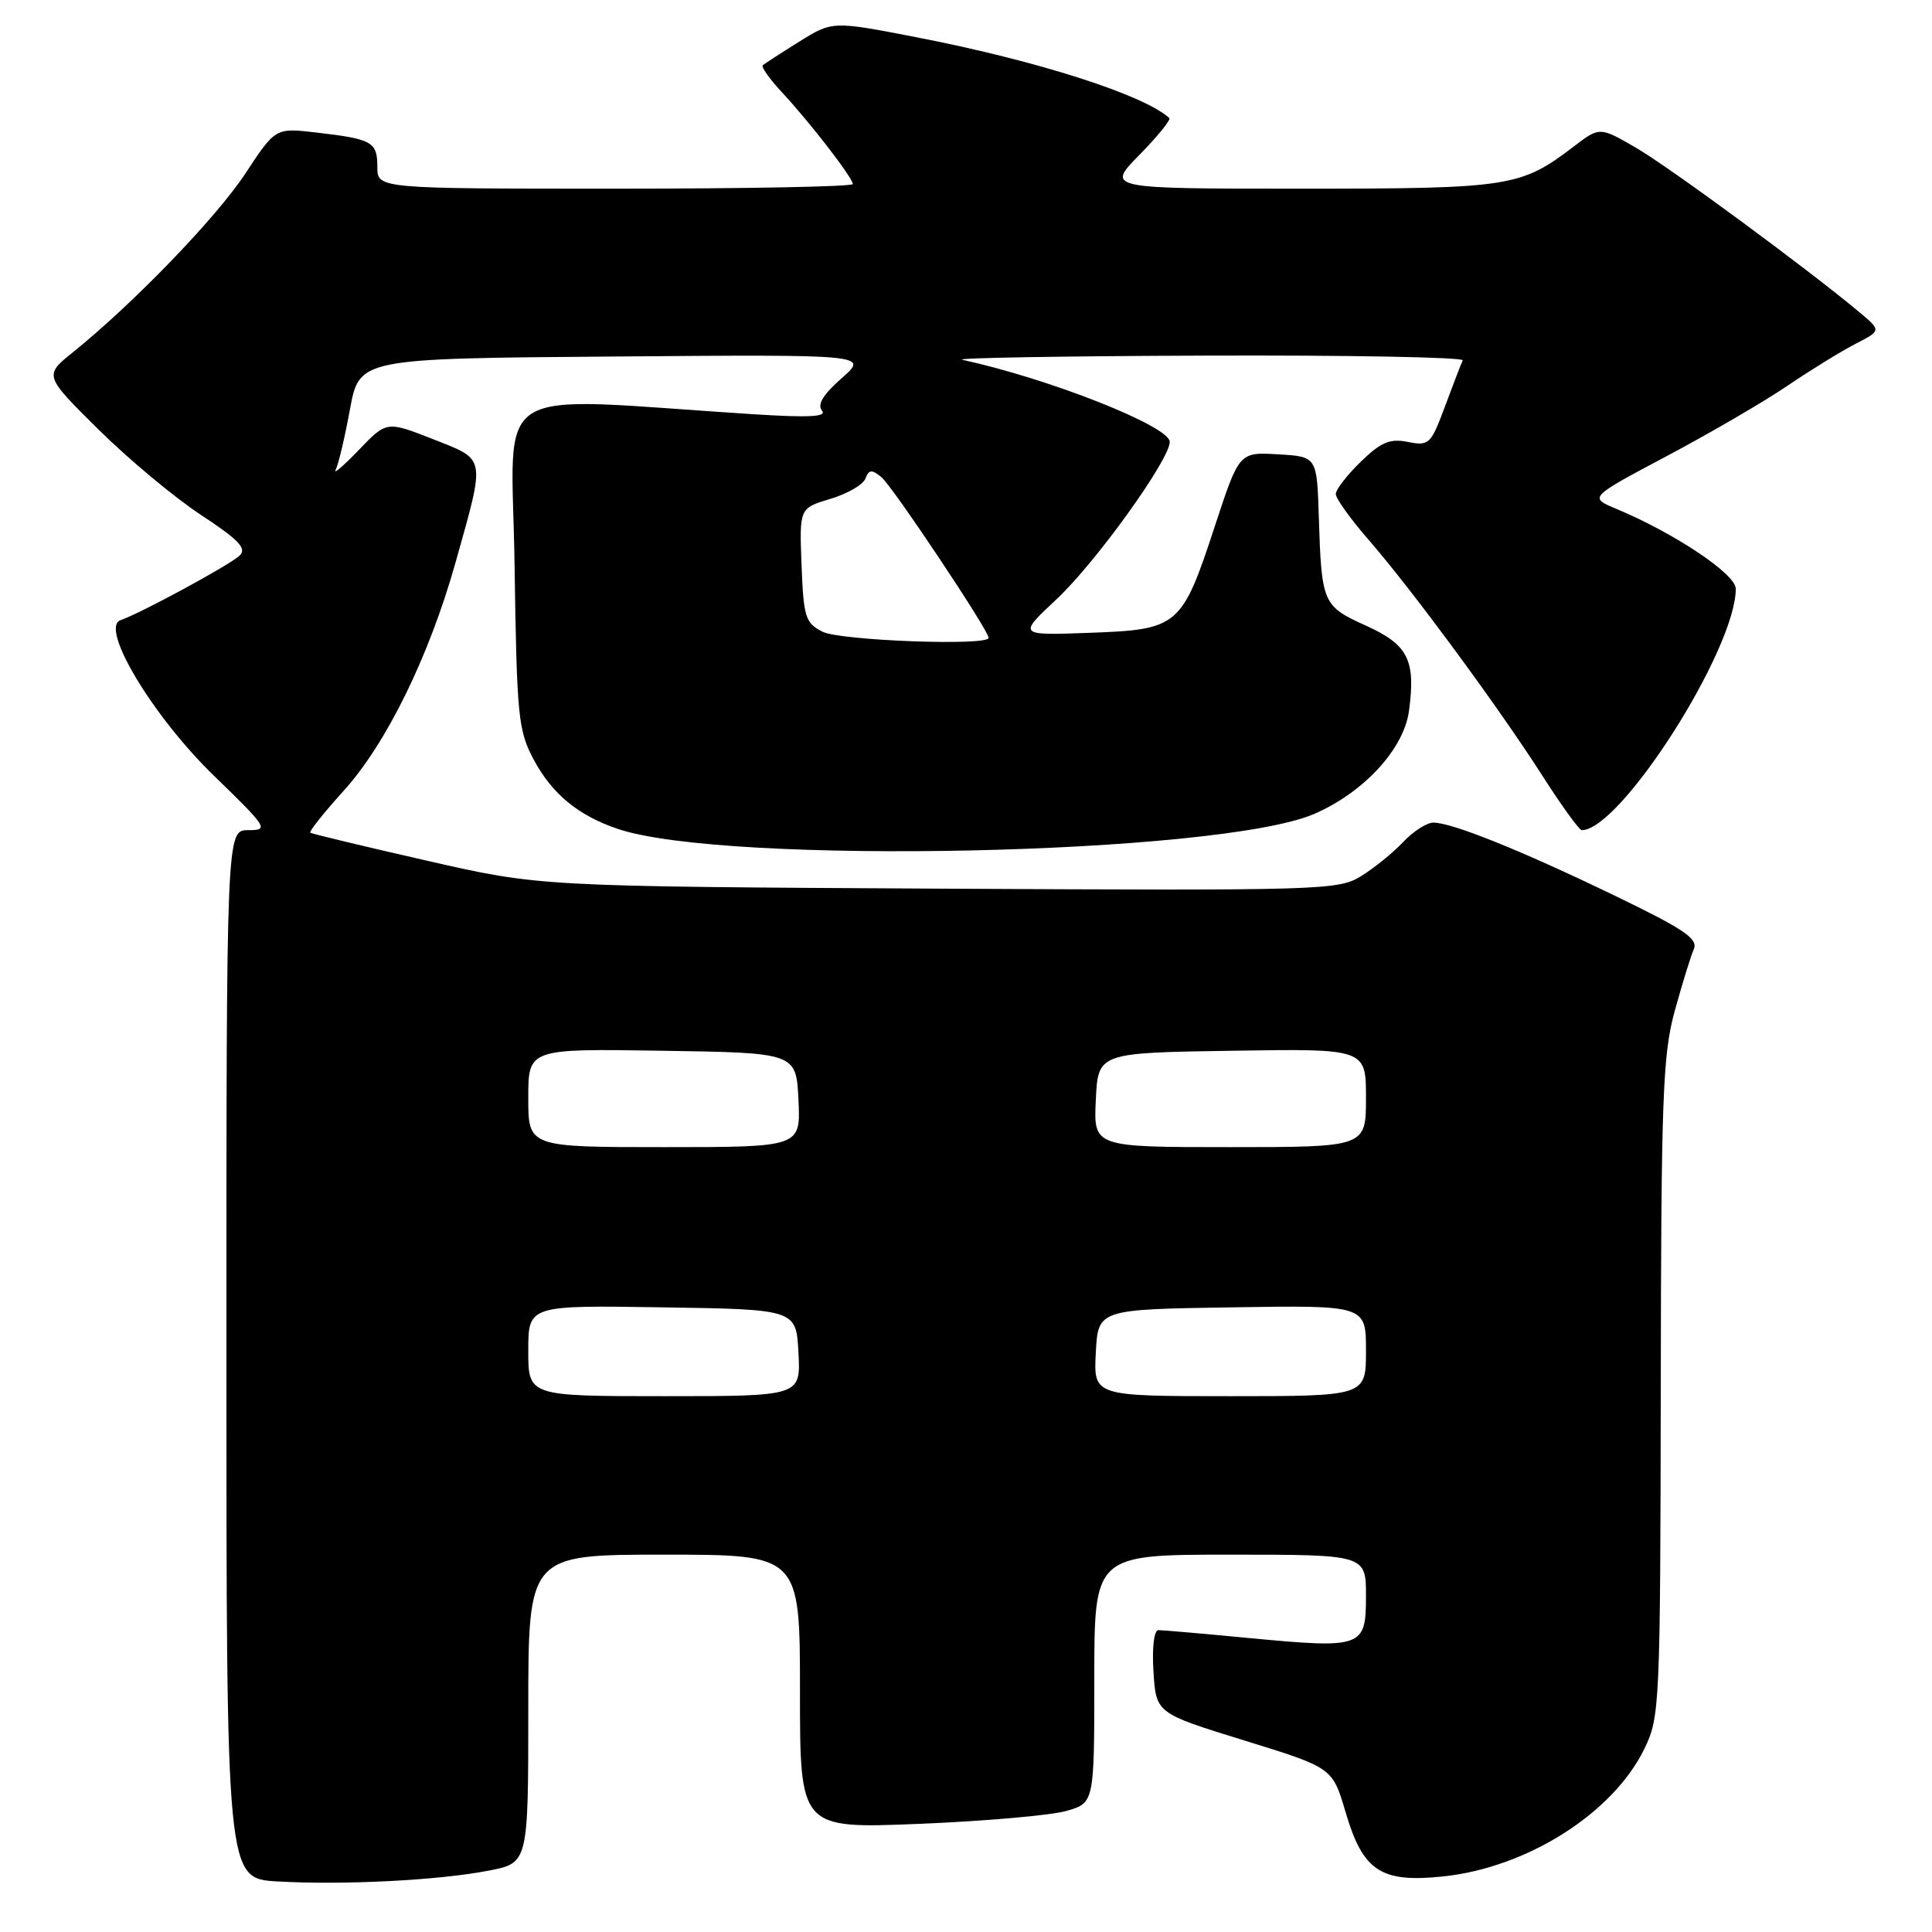 <?xml version="1.0" encoding="UTF-8" standalone="no"?>
<!DOCTYPE svg PUBLIC "-//W3C//DTD SVG 1.1//EN" "http://www.w3.org/Graphics/SVG/1.1/DTD/svg11.dtd" >
<svg xmlns="http://www.w3.org/2000/svg" xmlns:xlink="http://www.w3.org/1999/xlink" version="1.1" viewBox="0 0 256 256">
 <g >
 <path fill="currentColor"
d=" M 64.75 247.87 C 70.00 246.86 70.00 246.86 70.00 226.43 C 70.00 206.00 70.00 206.00 88.00 206.00 C 106.00 206.00 106.00 206.00 106.00 224.16 C 106.00 242.31 106.00 242.31 121.75 241.67 C 130.41 241.32 139.19 240.55 141.25 239.97 C 145.00 238.91 145.00 238.91 145.00 222.45 C 145.00 206.00 145.00 206.00 163.00 206.00 C 181.00 206.00 181.00 206.00 181.00 211.48 C 181.00 218.31 180.55 218.47 165.50 217.05 C 159.45 216.47 154.05 216.00 153.50 216.00 C 152.91 216.00 152.64 218.27 152.84 221.51 C 153.19 227.01 153.19 227.01 164.87 230.62 C 176.56 234.23 176.56 234.23 178.29 240.10 C 180.59 247.93 182.96 249.50 191.20 248.64 C 202.38 247.47 213.77 240.24 217.91 231.68 C 219.93 227.52 220.00 225.87 220.06 183.93 C 220.11 145.46 220.32 139.76 221.90 134.00 C 222.88 130.43 224.02 126.73 224.43 125.80 C 225.05 124.39 223.22 123.15 213.84 118.62 C 201.49 112.66 192.40 109.00 189.92 109.00 C 189.06 109.00 187.27 110.15 185.94 111.56 C 184.62 112.97 182.11 115.00 180.37 116.08 C 177.32 117.97 175.33 118.02 124.35 117.75 C 71.50 117.46 71.50 117.46 56.50 114.03 C 48.25 112.15 41.33 110.49 41.12 110.34 C 40.91 110.20 42.90 107.70 45.53 104.79 C 51.21 98.52 56.87 86.95 60.37 74.50 C 64.35 60.31 64.47 60.99 57.37 58.19 C 51.23 55.78 51.23 55.78 47.53 59.64 C 45.49 61.76 44.12 62.93 44.48 62.24 C 44.84 61.55 45.69 57.95 46.37 54.24 C 47.62 47.50 47.62 47.50 81.36 47.24 C 115.10 46.97 115.10 46.97 111.53 50.11 C 109.09 52.25 108.26 53.61 108.91 54.39 C 109.61 55.24 107.26 55.36 99.68 54.88 C 64.19 52.59 67.82 50.31 68.18 74.68 C 68.48 94.99 68.65 96.79 70.73 100.67 C 73.15 105.20 76.62 108.06 81.85 109.83 C 96.13 114.67 161.51 113.27 174.11 107.86 C 180.70 105.02 186.02 99.25 186.70 94.19 C 187.61 87.45 186.58 85.42 180.97 82.89 C 175.27 80.31 175.11 79.95 174.75 68.50 C 174.50 60.50 174.50 60.50 169.35 60.20 C 164.20 59.90 164.20 59.90 160.98 69.70 C 156.60 83.05 156.17 83.42 144.41 83.85 C 134.87 84.20 134.87 84.20 139.99 79.41 C 145.17 74.57 155.00 60.90 155.00 58.55 C 155.00 56.49 139.12 50.20 127.50 47.67 C 126.40 47.43 140.95 47.18 159.83 47.12 C 178.72 47.05 194.01 47.34 193.82 47.75 C 193.62 48.16 192.57 50.89 191.48 53.82 C 189.60 58.88 189.35 59.11 186.56 58.56 C 184.17 58.08 183.00 58.57 180.31 61.18 C 178.49 62.95 177.00 64.87 177.00 65.46 C 177.00 66.05 178.95 68.78 181.34 71.52 C 187.06 78.09 198.55 93.69 204.35 102.75 C 206.90 106.74 209.26 110.00 209.59 110.00 C 214.73 110.00 230.00 86.07 230.00 78.01 C 230.00 76.07 221.89 70.65 214.16 67.42 C 210.54 65.91 210.54 65.91 220.86 60.43 C 226.54 57.42 233.73 53.23 236.84 51.12 C 239.95 49.01 244.03 46.50 245.89 45.55 C 249.28 43.80 249.28 43.80 246.39 41.38 C 239.54 35.64 221.11 22.08 216.73 19.55 C 211.96 16.79 211.96 16.79 208.48 19.45 C 201.49 24.78 200.06 25.00 172.32 25.00 C 146.58 25.00 146.58 25.00 150.98 20.52 C 153.40 18.06 155.18 15.86 154.94 15.64 C 151.53 12.55 137.41 8.03 121.40 4.93 C 110.31 2.78 110.31 2.78 105.90 5.52 C 103.48 7.03 101.31 8.44 101.07 8.65 C 100.83 8.86 101.99 10.49 103.64 12.26 C 107.36 16.26 113.00 23.57 113.00 24.39 C 113.00 24.73 98.83 25.00 81.50 25.00 C 50.00 25.00 50.00 25.00 50.00 22.11 C 50.00 18.80 49.33 18.42 41.91 17.56 C 36.50 16.93 36.50 16.93 32.50 23.01 C 28.66 28.84 17.75 40.15 9.67 46.67 C 5.83 49.76 5.83 49.76 13.04 56.90 C 17.01 60.83 23.12 65.93 26.63 68.23 C 31.66 71.54 32.74 72.68 31.75 73.62 C 30.47 74.85 18.53 81.32 15.98 82.17 C 13.15 83.12 20.23 94.92 28.35 102.79 C 35.47 109.70 35.66 110.00 32.89 110.00 C 30.00 110.00 30.00 110.00 30.00 179.45 C 30.00 248.91 30.00 248.91 36.75 249.30 C 45.48 249.80 58.10 249.16 64.75 247.87 Z  M 70.00 178.98 C 70.00 172.95 70.00 172.95 87.75 173.23 C 105.50 173.50 105.50 173.50 105.80 179.25 C 106.10 185.00 106.10 185.00 88.05 185.00 C 70.00 185.00 70.00 185.00 70.00 178.98 Z  M 145.20 179.25 C 145.50 173.50 145.50 173.50 163.25 173.23 C 181.00 172.95 181.00 172.95 181.00 178.98 C 181.00 185.00 181.00 185.00 162.95 185.00 C 144.90 185.00 144.90 185.00 145.20 179.25 Z  M 70.00 145.48 C 70.00 138.95 70.00 138.95 87.75 139.23 C 105.50 139.50 105.50 139.50 105.80 145.75 C 106.10 152.00 106.10 152.00 88.05 152.00 C 70.00 152.00 70.00 152.00 70.00 145.48 Z  M 145.20 145.75 C 145.50 139.50 145.50 139.50 163.25 139.23 C 181.00 138.95 181.00 138.95 181.00 145.48 C 181.00 152.00 181.00 152.00 162.95 152.00 C 144.90 152.00 144.90 152.00 145.20 145.75 Z  M 109.00 83.71 C 106.71 82.55 106.48 81.81 106.21 74.89 C 105.92 67.34 105.92 67.34 110.01 66.11 C 112.26 65.44 114.36 64.23 114.67 63.42 C 115.13 62.21 115.51 62.18 116.79 63.22 C 118.26 64.44 131.00 83.53 131.00 84.52 C 131.00 85.62 111.35 84.89 109.00 83.71 Z "/>
</g>
</svg>